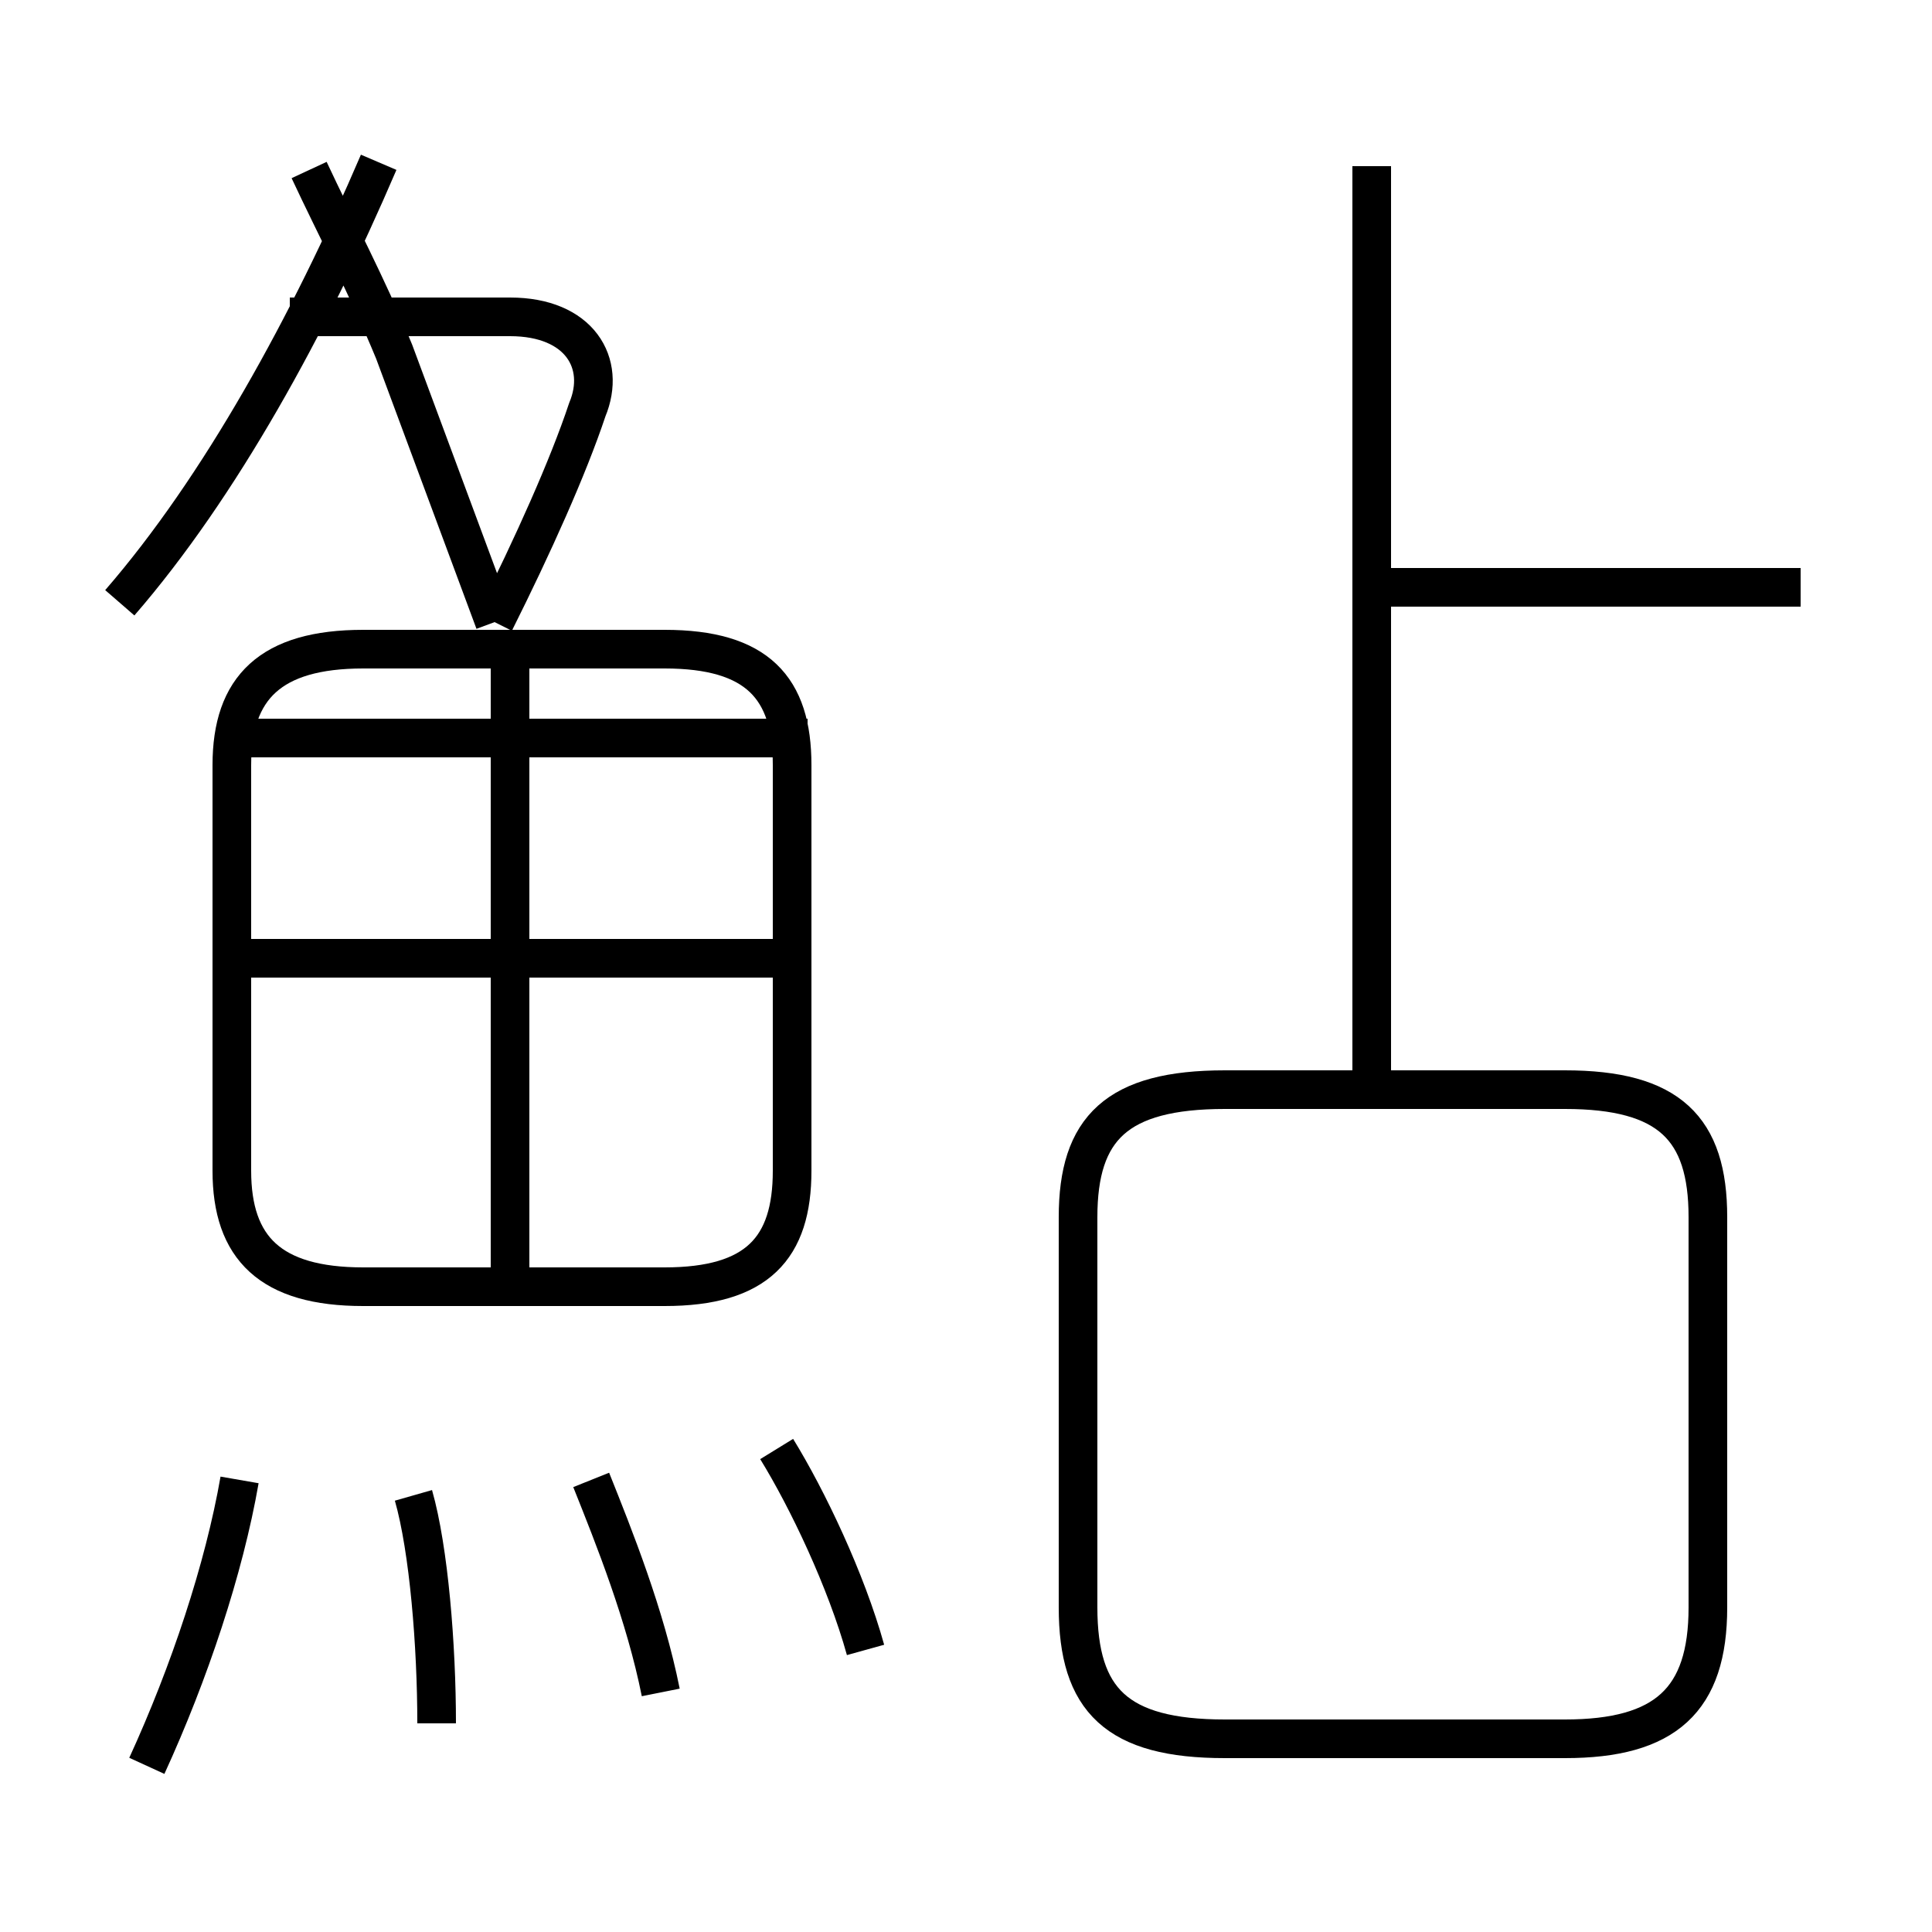 <?xml version='1.0' encoding='utf8'?>
<svg viewBox="0.0 -6.0 50.0 50.0" version="1.1" xmlns="http://www.w3.org/2000/svg">
<rect x="0.0" y="-6.0" width="50.0" height="50.0" fill="#808080" stroke="none"/>
<rect x="-1000" y="-1000" width="2000" height="2000" stroke="white" fill="white"/>
<g style="fill:white;stroke:#000000;  stroke-width:1">
<path d="M 31.7 1.0 L 40.5 1.0 C 43.1 1.0 44.2 0.0 44.2 -2.4 L 44.2 -12.5 C 44.2 -14.8 43.2 -15.8 40.5 -15.8 L 31.7 -15.8 C 28.9 -15.8 27.9 -14.8 27.9 -12.5 L 27.9 -2.4 C 27.9 0.0 28.9 1.0 31.7 1.0 Z M 3.8 1.7 C 4.9 -0.7 5.8 -3.4 6.2 -5.7 M 11.3 0.6 C 11.3 -1.4 11.1 -3.9 10.7 -5.3 M 17.1 -0.2 C 16.7 -2.2 15.9 -4.2 15.3 -5.7 M 22.4 -1.3 C 21.9 -3.1 20.9 -5.2 20.1 -6.5 M 13.2 -10.2 L 13.2 -26.9 M 20.6 -19.2 L 6.0 -19.2 M 9.4 -10.7 L 17.2 -10.7 C 19.6 -10.7 20.5 -11.7 20.5 -13.7 L 20.5 -24.2 C 20.5 -26.2 19.6 -27.2 17.2 -27.2 L 9.4 -27.2 C 7.0 -27.2 6.0 -26.2 6.0 -24.2 L 6.0 -13.7 C 6.0 -11.7 7.0 -10.7 9.4 -10.7 Z M 3.1 -28.4 C 5.7 -31.4 8.0 -35.6 9.8 -39.8 M 12.8 -27.9 L 10.2 -34.9 C 9.5 -36.6 8.7 -38.1 8.0 -39.6 M 12.8 -27.9 C 13.8 -29.9 14.7 -31.9 15.2 -33.4 C 15.7 -34.6 15.0 -35.8 13.2 -35.8 L 7.5 -35.8 M 20.9 -24.9 L 5.9 -24.9 M 35.5 -15.8 L 35.5 -39.7 M 46.6 -28.8 L 35.0 -28.8" transform="translate(0.0, 38.0)" />
</g>
</svg>
